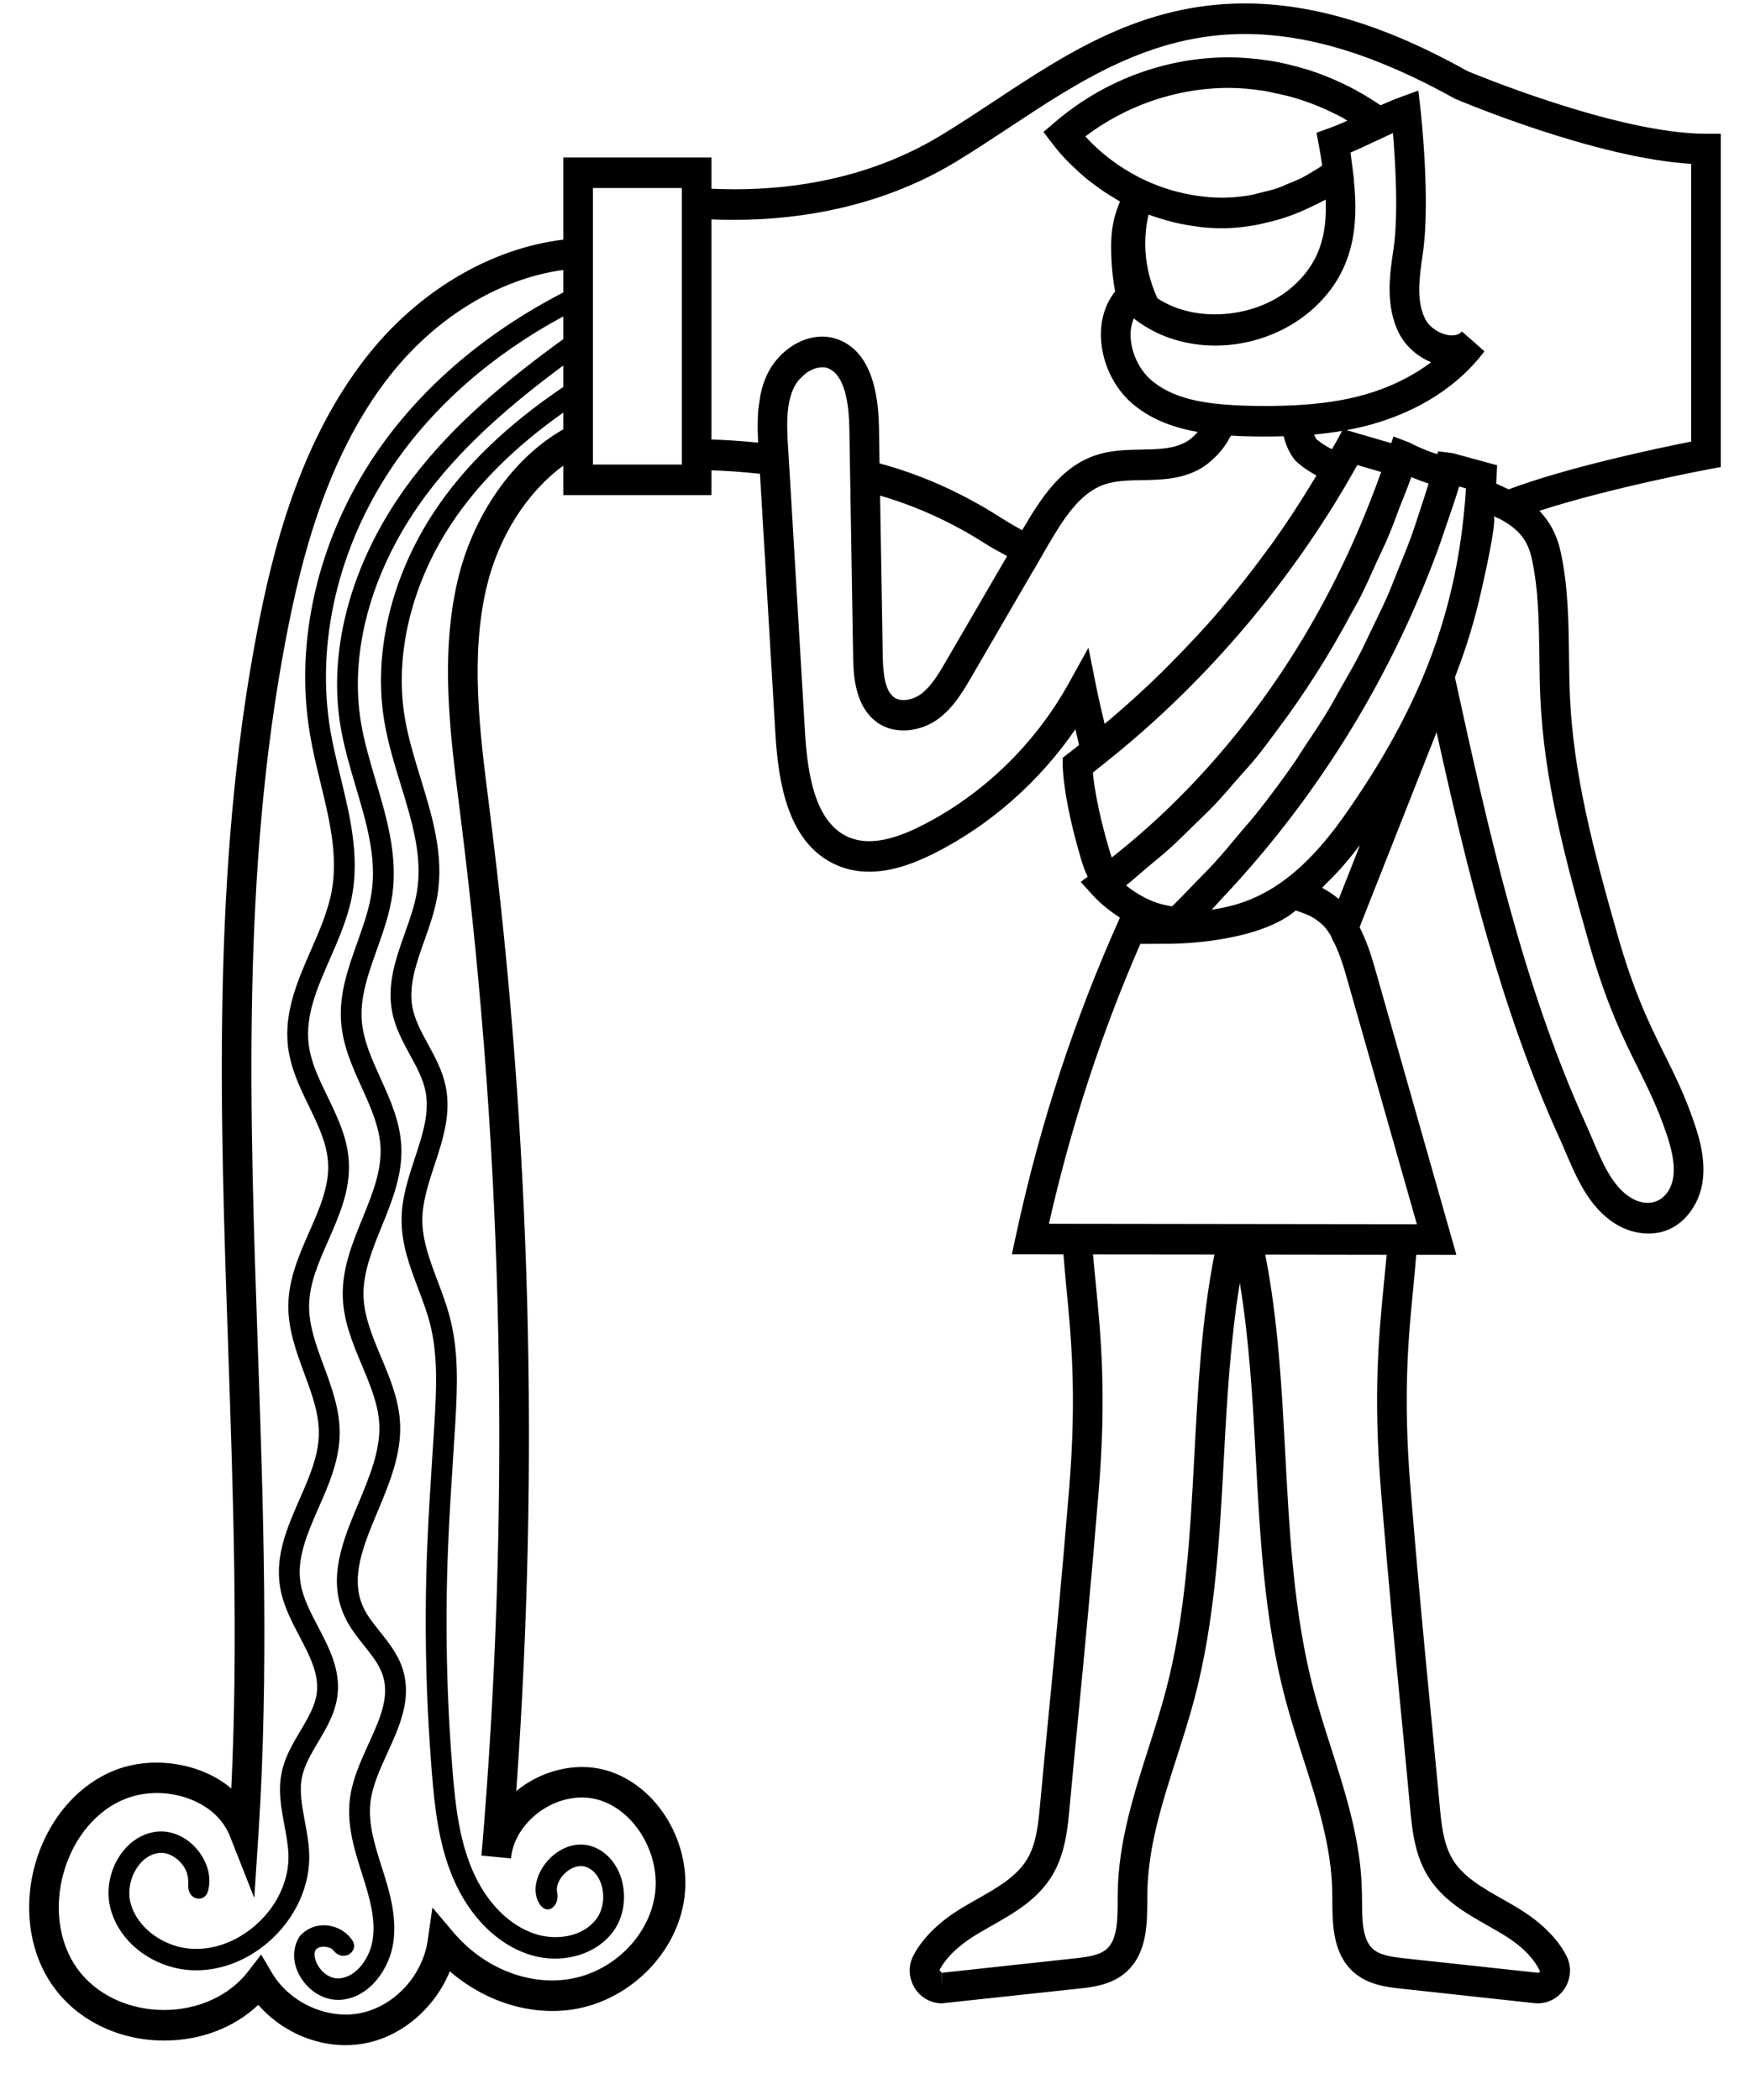 <svg width="30" height="36" viewBox="0 0 30 36" fill="none" xmlns="http://www.w3.org/2000/svg">
<path fill-rule="evenodd" clip-rule="evenodd" d="M25.159 1.22C23.763 0.438 22.513 0.059 21.339 0.059C19.578 0.059 18.288 0.911 17.041 1.736C16.733 1.939 16.427 2.141 16.116 2.329C14.672 3.201 13.124 3.28 12.197 3.235V2.699H9.656V4.108C8.406 4.258 7.156 4.996 6.272 6.132C5.13 7.598 4.67 9.438 4.398 10.877C3.63 14.921 3.774 19.106 3.913 23.152C3.997 25.62 4.085 28.163 3.965 30.66C3.465 30.232 2.636 30.085 1.969 30.347C1.331 30.598 0.822 31.194 0.607 31.943C0.392 32.692 0.504 33.479 0.908 34.047C1.322 34.632 2.035 34.981 2.814 34.981C3.441 34.981 4.013 34.761 4.428 34.369C4.798 34.796 5.355 35.06 5.923 35.06C6.048 35.06 6.173 35.047 6.293 35.021C6.921 34.888 7.464 34.402 7.711 33.794C8.304 34.306 9.078 34.56 9.818 34.448C10.76 34.303 11.56 33.533 11.72 32.616C11.893 31.63 11.275 30.589 10.373 30.343C9.848 30.2 9.257 30.365 8.85 30.705C9.249 25.131 9.099 19.505 8.403 13.962L8.379 13.767C8.223 12.537 8.062 11.266 8.338 10.08C8.542 9.205 9.032 8.44 9.656 7.983V8.488H12.197V8.063C12.451 8.07 12.727 8.09 13.028 8.122L13.292 12.569C13.343 13.431 13.509 14.467 14.346 14.832C14.515 14.906 14.7 14.944 14.898 14.944C15.228 14.944 15.591 14.842 16.009 14.632C16.971 14.148 17.815 13.404 18.435 12.502C18.443 12.536 18.451 12.57 18.459 12.603L18.498 12.771C18.44 12.818 18.382 12.865 18.322 12.91L18.218 12.989V13.122C18.218 13.144 18.222 13.682 18.532 14.726C18.566 14.842 18.603 14.94 18.645 15.029L18.527 15.119L18.724 15.336C18.868 15.495 19.028 15.62 19.199 15.731C18.418 17.471 17.83 19.257 17.415 21.184L17.346 21.503L18.23 21.504C18.245 21.681 18.26 21.856 18.277 22.039C18.363 22.912 18.46 23.902 18.329 25.511C18.196 27.125 18.094 28.186 17.991 29.245C17.939 29.78 17.887 30.315 17.831 30.921C17.801 31.254 17.769 31.599 17.611 31.866C17.43 32.172 17.097 32.36 16.744 32.56C16.661 32.607 16.58 32.653 16.499 32.702C16.224 32.866 15.855 33.143 15.656 33.527C15.569 33.697 15.575 33.898 15.672 34.066C15.771 34.237 15.953 34.343 16.145 34.343L18.48 34.092C18.724 34.067 19.057 34.03 19.309 33.804C19.665 33.483 19.666 32.981 19.668 32.577L19.669 32.459C19.678 31.672 19.918 30.923 20.172 30.129C20.279 29.796 20.385 29.462 20.475 29.125C20.833 27.769 20.909 26.347 20.982 24.972C21.034 23.985 21.094 22.972 21.254 21.993C21.415 22.972 21.474 23.985 21.527 24.972C21.6 26.347 21.675 27.769 22.034 29.126C22.123 29.462 22.23 29.796 22.336 30.129C22.59 30.923 22.83 31.672 22.839 32.459L22.84 32.576C22.842 32.98 22.844 33.483 23.199 33.804C23.452 34.03 23.785 34.067 24.028 34.092L26.305 34.34L26.364 34.343C26.556 34.343 26.737 34.237 26.837 34.066C26.934 33.898 26.94 33.697 26.852 33.527C26.654 33.143 26.284 32.866 26.009 32.702C25.929 32.653 25.847 32.607 25.764 32.56C25.411 32.36 25.078 32.172 24.897 31.866C24.74 31.599 24.708 31.254 24.677 30.921C24.621 30.319 24.57 29.787 24.518 29.254C24.416 28.192 24.312 27.13 24.18 25.511C24.048 23.902 24.145 22.914 24.231 22.042C24.249 21.86 24.263 21.686 24.278 21.511L24.967 21.512L23.561 16.567C23.494 16.332 23.415 16.107 23.307 15.895L24.627 12.552C25.146 14.893 25.723 17.28 26.726 19.494C26.764 19.577 26.8 19.661 26.837 19.747C27.026 20.191 27.24 20.695 27.688 20.977C27.863 21.087 28.066 21.147 28.259 21.147C28.598 21.147 28.881 20.969 29.059 20.644C29.311 20.184 29.178 19.648 29.056 19.285C28.89 18.79 28.716 18.441 28.532 18.071C28.277 17.556 28.012 17.024 27.722 16.003C27.315 14.571 26.974 13.278 26.913 11.941C26.903 11.708 26.9 11.474 26.897 11.24C26.89 10.661 26.883 10.063 26.758 9.477C26.689 9.15 26.55 8.923 26.39 8.757C27.59 8.366 29.271 8.048 29.29 8.045L29.499 8.006V2.293H29.245C27.707 2.293 25.163 1.22 25.159 1.22ZM9.656 5.014C8.313 5.707 7.202 6.654 6.433 7.791C5.451 9.245 5.043 10.993 5.314 12.59C5.36 12.865 5.427 13.142 5.492 13.409C5.65 14.058 5.798 14.672 5.685 15.282C5.622 15.621 5.474 15.96 5.331 16.287C5.102 16.811 4.865 17.352 4.938 17.948C4.983 18.317 5.142 18.646 5.296 18.963C5.455 19.291 5.605 19.601 5.624 19.934C5.647 20.333 5.479 20.713 5.302 21.117C5.13 21.508 4.951 21.914 4.943 22.362C4.935 22.782 5.078 23.169 5.216 23.544C5.348 23.902 5.473 24.239 5.466 24.588C5.459 24.962 5.302 25.321 5.136 25.7C4.93 26.17 4.716 26.657 4.799 27.192C4.848 27.507 4.995 27.788 5.138 28.059C5.307 28.383 5.468 28.69 5.432 29.01C5.407 29.239 5.281 29.449 5.149 29.673C5.019 29.891 4.884 30.118 4.829 30.384C4.765 30.697 4.821 30.999 4.876 31.293C4.907 31.462 4.937 31.621 4.944 31.779C4.964 32.23 4.746 32.695 4.359 33.022C3.973 33.35 3.488 33.481 3.062 33.373C2.652 33.268 2.319 32.962 2.235 32.611C2.19 32.422 2.231 32.198 2.344 32.025C2.437 31.881 2.566 31.789 2.709 31.767C2.887 31.739 3.058 31.861 3.149 31.995C3.216 32.096 3.232 32.202 3.226 32.298C3.21 32.587 3.504 32.621 3.562 32.429C3.624 32.223 3.579 31.991 3.441 31.786C3.255 31.508 2.945 31.358 2.655 31.404C2.412 31.442 2.197 31.59 2.047 31.821C1.879 32.08 1.819 32.409 1.889 32.698C2.005 33.186 2.432 33.591 2.977 33.729C3.103 33.761 3.233 33.777 3.364 33.777C3.787 33.777 4.224 33.613 4.585 33.306C5.058 32.906 5.326 32.328 5.3 31.761C5.292 31.577 5.258 31.397 5.226 31.223C5.176 30.954 5.128 30.7 5.178 30.461C5.22 30.256 5.334 30.066 5.453 29.865C5.6 29.617 5.752 29.361 5.787 29.052C5.835 28.617 5.64 28.244 5.451 27.884C5.318 27.629 5.191 27.388 5.152 27.134C5.085 26.708 5.268 26.292 5.46 25.851C5.635 25.455 5.814 25.044 5.823 24.596C5.831 24.176 5.688 23.788 5.549 23.413C5.417 23.055 5.292 22.717 5.299 22.369C5.306 21.997 5.462 21.643 5.627 21.268C5.814 20.842 6.008 20.402 5.98 19.912C5.957 19.504 5.783 19.146 5.615 18.799C5.468 18.496 5.329 18.209 5.292 17.902C5.231 17.409 5.438 16.937 5.656 16.438C5.808 16.092 5.964 15.733 6.036 15.352C6.163 14.661 5.998 13.979 5.838 13.32C5.775 13.059 5.709 12.788 5.664 12.527C5.41 11.025 5.796 9.376 6.725 8.002C7.431 6.96 8.437 6.082 9.656 5.424V5.814C8.715 6.497 7.787 7.255 7.061 8.212C6.055 9.536 5.609 11.081 5.837 12.448C5.896 12.803 6 13.153 6.1 13.491C6.282 14.104 6.453 14.682 6.374 15.272C6.335 15.568 6.232 15.854 6.125 16.157C5.97 16.592 5.809 17.042 5.848 17.528C5.879 17.93 6.042 18.292 6.201 18.642C6.357 18.988 6.505 19.315 6.523 19.663C6.544 20.073 6.384 20.466 6.215 20.883C6.04 21.311 5.861 21.753 5.876 22.235C5.89 22.656 6.049 23.037 6.205 23.406C6.352 23.758 6.492 24.092 6.503 24.442C6.517 24.878 6.327 25.333 6.144 25.772C5.881 26.4 5.609 27.051 5.902 27.699C5.989 27.893 6.117 28.054 6.241 28.21C6.378 28.381 6.508 28.543 6.565 28.73C6.681 29.1 6.505 29.485 6.319 29.893C6.18 30.198 6.036 30.514 5.996 30.855C5.944 31.301 6.084 31.74 6.208 32.128C6.341 32.545 6.439 32.892 6.391 33.239C6.348 33.553 6.12 33.892 5.814 33.916C5.678 33.925 5.528 33.833 5.447 33.687C5.418 33.637 5.361 33.507 5.414 33.422C5.456 33.378 5.528 33.362 5.603 33.378C5.646 33.387 5.688 33.401 5.711 33.43C5.883 33.655 6.167 33.449 6.038 33.26C5.957 33.141 5.831 33.052 5.678 33.019C5.483 32.976 5.289 33.029 5.141 33.188C5.01 33.385 5.009 33.64 5.138 33.87C5.278 34.123 5.537 34.284 5.794 34.284C5.81 34.284 5.825 34.283 5.841 34.283C6.345 34.243 6.682 33.742 6.744 33.291C6.807 32.831 6.663 32.377 6.546 32.013C6.429 31.645 6.307 31.264 6.35 30.898C6.383 30.616 6.514 30.328 6.642 30.049C6.849 29.595 7.063 29.126 6.905 28.618C6.826 28.364 6.669 28.167 6.517 27.976C6.402 27.832 6.293 27.696 6.224 27.545C6 27.045 6.229 26.497 6.471 25.917C6.671 25.441 6.876 24.948 6.86 24.43C6.846 24.01 6.686 23.628 6.531 23.26C6.383 22.908 6.244 22.574 6.232 22.223C6.22 21.821 6.377 21.435 6.543 21.026C6.721 20.589 6.905 20.137 6.879 19.643C6.857 19.224 6.688 18.849 6.524 18.487C6.372 18.151 6.229 17.835 6.202 17.499C6.171 17.093 6.311 16.7 6.459 16.284C6.569 15.976 6.682 15.657 6.728 15.322C6.817 14.652 6.626 14.007 6.441 13.384C6.344 13.056 6.243 12.718 6.188 12.386C5.977 11.12 6.398 9.681 7.341 8.438C7.988 7.587 8.81 6.894 9.656 6.266V6.634C8.705 7.277 7.967 7.978 7.441 8.776C6.7 9.899 6.39 11.215 6.592 12.387C6.654 12.748 6.763 13.102 6.868 13.446C7.065 14.086 7.25 14.69 7.145 15.301C7.106 15.531 7.025 15.758 6.94 15.998C6.788 16.426 6.631 16.869 6.722 17.343C6.774 17.616 6.903 17.853 7.027 18.082C7.142 18.292 7.25 18.49 7.293 18.702C7.369 19.073 7.244 19.452 7.112 19.853C7.001 20.19 6.885 20.539 6.884 20.907C6.881 21.331 7.028 21.719 7.17 22.094C7.246 22.295 7.317 22.485 7.369 22.68C7.505 23.207 7.486 23.767 7.448 24.391L7.41 24.982C7.377 25.491 7.345 26 7.324 26.51C7.272 27.798 7.299 29.101 7.403 30.384C7.451 30.981 7.519 31.613 7.767 32.197C8.049 32.861 8.532 33.341 9.094 33.513C9.235 33.556 9.377 33.576 9.518 33.576C9.917 33.576 10.293 33.409 10.511 33.113C10.688 32.875 10.744 32.535 10.658 32.228C10.583 31.958 10.407 31.751 10.176 31.662C9.853 31.537 9.529 31.713 9.351 31.944C9.196 32.147 9.132 32.391 9.222 32.589C9.353 32.875 9.604 32.685 9.551 32.44C9.526 32.322 9.602 32.208 9.631 32.172C9.728 32.046 9.904 31.949 10.051 32.006C10.221 32.072 10.29 32.237 10.315 32.33C10.37 32.525 10.335 32.745 10.228 32.89C9.985 33.219 9.522 33.261 9.196 33.16C8.735 33.019 8.334 32.614 8.094 32.05C7.868 31.517 7.804 30.92 7.758 30.354C7.655 29.086 7.629 27.798 7.681 26.526C7.701 26.019 7.734 25.512 7.766 25.006L7.804 24.414C7.843 23.756 7.864 23.165 7.712 22.585C7.657 22.37 7.578 22.162 7.502 21.961C7.367 21.602 7.239 21.263 7.24 20.909C7.242 20.6 7.343 20.294 7.449 19.971C7.591 19.541 7.737 19.096 7.641 18.627C7.587 18.359 7.461 18.127 7.338 17.902C7.223 17.689 7.113 17.488 7.071 17.272C7.001 16.899 7.134 16.522 7.275 16.124C7.362 15.88 7.451 15.627 7.496 15.365C7.617 14.665 7.409 13.989 7.208 13.335C7.106 13.003 7.001 12.66 6.943 12.323C6.757 11.244 7.046 10.027 7.735 8.983C8.2 8.279 8.838 7.652 9.656 7.073V7.36C8.793 7.852 8.106 8.831 7.844 9.957C7.546 11.238 7.713 12.558 7.875 13.834L7.899 14.03C8.638 19.916 8.758 25.898 8.254 31.81L8.76 31.858C8.81 31.302 9.378 30.814 9.975 30.814C10.067 30.814 10.157 30.826 10.242 30.849C10.888 31.025 11.345 31.807 11.22 32.524C11.097 33.226 10.477 33.818 9.744 33.929C9.031 34.039 8.276 33.719 7.775 33.128L7.413 32.7L7.332 33.262C7.247 33.862 6.767 34.386 6.191 34.508C5.619 34.63 4.968 34.334 4.666 33.826L4.477 33.507L4.251 33.799C3.934 34.211 3.397 34.457 2.814 34.457C2.197 34.457 1.637 34.188 1.318 33.738C1.008 33.301 0.924 32.685 1.094 32.092C1.264 31.499 1.659 31.029 2.15 30.837C2.317 30.771 2.505 30.737 2.694 30.737C3.17 30.737 3.741 30.967 3.944 31.483L4.359 32.538L4.433 31.402C4.61 28.653 4.514 25.847 4.421 23.134C4.282 19.117 4.139 14.963 4.896 10.977C5.158 9.597 5.595 7.837 6.668 6.46C7.456 5.448 8.556 4.777 9.656 4.628V5.014ZM11.689 7.793V7.964H10.164V7.684V4.063V3.223H11.689V7.793ZM18.659 11.103L18.326 11.705C17.745 12.758 16.843 13.63 15.786 14.161C15.262 14.425 14.857 14.487 14.544 14.35C13.964 14.097 13.841 13.248 13.799 12.537L13.541 8.18L13.51 7.672C13.49 7.344 13.468 6.972 13.596 6.674C13.622 6.615 13.657 6.56 13.697 6.511C13.709 6.497 13.723 6.487 13.735 6.474C13.766 6.441 13.799 6.41 13.834 6.386C13.849 6.375 13.865 6.368 13.88 6.359C13.915 6.339 13.95 6.323 13.986 6.313C14.003 6.308 14.02 6.304 14.038 6.302C14.083 6.296 14.129 6.292 14.171 6.305C14.209 6.317 14.244 6.335 14.276 6.359C14.497 6.526 14.554 6.966 14.56 7.335L14.563 7.514L14.625 11.258C14.631 11.544 14.641 12.139 15.08 12.413C15.369 12.592 15.793 12.546 16.1 12.312C16.354 12.118 16.513 11.845 16.653 11.605L17.714 9.78L17.715 9.781L17.96 9.357C18.233 8.889 18.511 8.457 18.919 8.31C19.114 8.24 19.339 8.235 19.578 8.231C19.903 8.225 20.239 8.218 20.555 8.047C20.66 7.991 20.75 7.916 20.835 7.832C20.851 7.816 20.868 7.801 20.883 7.784C20.962 7.698 21.031 7.599 21.09 7.488C21.094 7.48 21.1 7.476 21.104 7.468C21.173 7.472 21.241 7.476 21.309 7.478C21.542 7.485 21.773 7.486 22.006 7.479C22.029 7.576 22.06 7.654 22.095 7.725C22.103 7.742 22.112 7.759 22.121 7.774C22.158 7.839 22.2 7.896 22.25 7.937C22.347 8.019 22.45 8.087 22.557 8.145C22.561 8.147 22.563 8.15 22.567 8.152C22.547 8.185 22.526 8.218 22.507 8.252C22.292 8.606 22.066 8.955 21.824 9.294C21.797 9.331 21.768 9.368 21.741 9.406C21.494 9.745 21.237 10.076 20.965 10.396C20.949 10.415 20.934 10.434 20.919 10.453C20.644 10.775 20.354 11.082 20.057 11.382C20.011 11.428 19.966 11.475 19.919 11.521C19.629 11.806 19.328 12.079 19.019 12.341C18.991 12.363 18.963 12.386 18.936 12.409C18.887 12.201 18.837 11.992 18.795 11.782L18.659 11.103ZM15.087 8.496C15.704 8.676 16.31 8.948 16.892 9.321C17.017 9.4 17.141 9.465 17.265 9.533L16.217 11.335C16.096 11.544 15.97 11.759 15.797 11.891C15.654 12 15.457 12.036 15.343 11.965C15.167 11.855 15.139 11.541 15.133 11.249L15.087 8.496ZM22.569 2.276L22.61 2.497C22.632 2.614 22.65 2.727 22.666 2.839C22.611 2.876 22.556 2.911 22.499 2.944C22.443 2.977 22.388 3.012 22.33 3.042C22.246 3.084 22.159 3.12 22.073 3.154C22.016 3.178 21.96 3.204 21.902 3.224C21.806 3.257 21.708 3.28 21.611 3.303C21.56 3.315 21.51 3.331 21.459 3.341C21.311 3.368 21.161 3.385 21.011 3.388L20.941 3.389C20.809 3.389 20.677 3.377 20.543 3.359C20.233 3.316 19.924 3.227 19.63 3.09C19.238 2.906 18.888 2.649 18.606 2.338C19.289 1.822 20.118 1.529 20.967 1.508L21.063 1.507C21.262 1.507 21.461 1.526 21.658 1.556C21.721 1.565 21.782 1.581 21.845 1.594C21.979 1.621 22.112 1.652 22.244 1.693C22.314 1.714 22.383 1.739 22.452 1.764C22.575 1.809 22.695 1.86 22.814 1.917C22.879 1.949 22.945 1.979 23.01 2.014C23.04 2.031 23.068 2.052 23.097 2.069C22.993 2.116 22.887 2.161 22.775 2.201L22.569 2.276ZM22.133 4.936C21.513 5.462 20.48 5.542 19.841 5.112C19.703 4.811 19.633 4.496 19.633 4.177C19.633 4.011 19.651 3.845 19.689 3.68C19.708 3.687 19.728 3.692 19.747 3.699C19.788 3.714 19.828 3.726 19.869 3.739C19.946 3.763 20.024 3.786 20.102 3.806C20.145 3.816 20.187 3.826 20.229 3.835C20.311 3.852 20.393 3.866 20.475 3.877C20.512 3.883 20.549 3.889 20.587 3.893C20.705 3.905 20.823 3.913 20.941 3.913L21.023 3.912C21.189 3.908 21.355 3.888 21.52 3.859C21.572 3.851 21.624 3.836 21.675 3.825C21.789 3.8 21.902 3.77 22.014 3.734C22.072 3.715 22.129 3.694 22.186 3.673C22.294 3.631 22.399 3.584 22.504 3.533C22.556 3.508 22.608 3.484 22.659 3.456C22.681 3.443 22.704 3.435 22.726 3.422C22.751 4.021 22.624 4.518 22.133 4.936ZM19.438 5.455L19.444 5.465L19.495 5.503C19.871 5.779 20.335 5.924 20.837 5.924C21.429 5.924 22.019 5.711 22.456 5.34C23.231 4.681 23.287 3.848 23.209 3.095L23.213 3.093L23.193 2.937L23.152 2.615C23.303 2.551 23.45 2.482 23.596 2.413L23.829 2.304C23.846 2.297 23.862 2.289 23.879 2.281C23.92 2.775 23.976 3.692 23.887 4.281C23.826 4.686 23.742 5.239 23.983 5.713C24.097 5.937 24.302 6.116 24.534 6.209C24.211 6.453 23.82 6.645 23.387 6.767C23.044 6.865 22.656 6.923 22.202 6.947C21.91 6.962 21.617 6.964 21.326 6.954C21.208 6.95 21.088 6.943 20.968 6.933C20.402 6.885 20.024 6.758 19.743 6.523C19.53 6.344 19.388 6.043 19.381 5.756C19.379 5.668 19.394 5.559 19.438 5.455ZM23.007 7.387L22.926 7.538C22.897 7.592 22.865 7.646 22.834 7.699C22.827 7.696 22.819 7.694 22.812 7.69C22.728 7.647 22.648 7.596 22.57 7.531C22.57 7.531 22.565 7.525 22.559 7.516C22.556 7.512 22.551 7.501 22.548 7.494C22.542 7.484 22.537 7.473 22.531 7.457C22.53 7.455 22.529 7.45 22.528 7.449C22.696 7.433 22.855 7.413 23.007 7.387ZM19.06 14.7C19.045 14.661 19.031 14.619 19.018 14.573C18.815 13.891 18.754 13.446 18.735 13.246C18.765 13.221 18.796 13.196 18.826 13.171L18.939 13.081C20.574 11.784 21.991 10.146 23.058 8.338L23.232 8.035C23.244 8.014 23.257 7.993 23.269 7.972L23.677 8.091C23.621 8.249 23.562 8.406 23.501 8.561C22.7 10.626 21.485 12.492 19.886 13.991C19.62 14.24 19.344 14.475 19.06 14.7ZM23.806 9.184C23.874 9.023 23.933 8.856 23.996 8.691C24.062 8.52 24.133 8.354 24.194 8.179C24.205 8.184 24.218 8.188 24.229 8.193C24.308 8.226 24.391 8.257 24.478 8.286C24.482 8.288 24.486 8.29 24.49 8.291C24.444 8.442 24.395 8.591 24.346 8.74C24.294 8.897 24.244 9.056 24.187 9.211C24.117 9.404 24.039 9.593 23.961 9.783C23.901 9.932 23.844 10.083 23.779 10.23C23.694 10.423 23.6 10.612 23.508 10.802C23.441 10.941 23.377 11.081 23.306 11.218C23.204 11.416 23.091 11.608 22.981 11.801C22.911 11.925 22.845 12.051 22.771 12.173C22.637 12.395 22.493 12.61 22.348 12.826C22.29 12.914 22.236 13.004 22.176 13.09C21.969 13.388 21.752 13.679 21.525 13.963C21.453 14.054 21.374 14.139 21.3 14.228C21.141 14.419 20.983 14.611 20.815 14.795C20.713 14.908 20.604 15.014 20.498 15.123C20.364 15.262 20.232 15.402 20.094 15.537C20.053 15.53 20.012 15.524 19.972 15.514C19.943 15.507 19.914 15.502 19.886 15.493C19.804 15.469 19.724 15.437 19.646 15.399C19.641 15.396 19.636 15.395 19.631 15.392L19.619 15.385C19.507 15.327 19.402 15.259 19.304 15.178C19.434 15.076 19.556 14.965 19.682 14.858C19.803 14.757 19.925 14.66 20.042 14.554C20.196 14.416 20.341 14.27 20.489 14.125C20.599 14.017 20.712 13.912 20.819 13.8C20.959 13.652 21.092 13.495 21.226 13.341C21.331 13.221 21.44 13.105 21.541 12.981C21.654 12.843 21.759 12.695 21.868 12.551C22.347 11.918 22.779 11.241 23.162 10.523C23.216 10.424 23.274 10.327 23.325 10.226C23.424 10.03 23.513 9.827 23.604 9.626C23.671 9.479 23.743 9.334 23.806 9.184ZM20.475 24.943C20.403 26.291 20.329 27.685 19.984 28.988C19.898 29.315 19.793 29.64 19.69 29.965C19.435 30.761 19.172 31.585 19.161 32.453L19.16 32.576C19.159 32.905 19.157 33.245 18.975 33.409C18.854 33.518 18.655 33.547 18.427 33.572L16.149 33.819L16.145 34.081V33.819L16.105 33.774C16.247 33.499 16.537 33.285 16.754 33.155C16.831 33.109 16.91 33.064 16.989 33.019C17.384 32.795 17.793 32.564 18.045 32.139C18.263 31.769 18.303 31.345 18.337 30.971C18.393 30.366 18.444 29.831 18.497 29.297C18.599 28.236 18.702 27.173 18.835 25.555C18.971 23.897 18.871 22.882 18.783 21.987C18.767 21.822 18.751 21.663 18.737 21.505L20.818 21.507C20.597 22.639 20.535 23.808 20.475 24.943ZM24.171 30.971C24.206 31.345 24.245 31.769 24.464 32.139C24.715 32.564 25.124 32.795 25.519 33.019C25.598 33.064 25.677 33.109 25.754 33.155C25.972 33.285 26.262 33.498 26.401 33.796C26.395 33.806 26.381 33.819 26.364 33.819L24.081 33.572C23.853 33.547 23.655 33.518 23.534 33.409C23.351 33.244 23.35 32.904 23.349 32.574L23.347 32.453C23.337 31.585 23.074 30.761 22.819 29.965C22.715 29.64 22.611 29.315 22.524 28.988C22.18 27.685 22.106 26.291 22.034 24.943C21.974 23.809 21.912 22.64 21.69 21.508L23.771 21.511C23.757 21.667 23.741 21.825 23.725 21.989C23.638 22.884 23.538 23.898 23.674 25.555C23.806 27.178 23.91 28.242 24.013 29.307C24.064 29.838 24.116 30.369 24.171 30.971ZM24.289 20.987L21.055 20.983L17.981 20.979C18.366 19.285 18.885 17.701 19.549 16.181L20.082 16.179C20.14 16.178 21.49 16.166 22.164 15.648C22.181 15.635 22.198 15.622 22.213 15.609C22.269 15.626 22.324 15.645 22.373 15.667C22.405 15.681 22.442 15.692 22.471 15.709C22.562 15.76 22.643 15.819 22.708 15.891C22.747 15.935 22.78 15.985 22.812 16.036L22.853 16.134L22.859 16.136C22.947 16.309 23.014 16.505 23.074 16.715L24.289 20.987ZM22.951 15.409C22.945 15.405 22.938 15.401 22.932 15.397C22.856 15.334 22.772 15.278 22.681 15.229C22.675 15.227 22.671 15.222 22.665 15.219C22.687 15.199 22.706 15.176 22.727 15.155C22.808 15.076 22.888 14.995 22.965 14.91C22.999 14.873 23.033 14.832 23.066 14.794C23.132 14.716 23.198 14.635 23.263 14.552C23.279 14.53 23.297 14.511 23.314 14.489L22.951 15.409ZM23.025 14.013C22.948 14.123 22.87 14.226 22.791 14.323C22.282 14.956 21.704 15.431 20.904 15.572C20.86 15.58 20.815 15.588 20.771 15.595C20.842 15.522 20.907 15.444 20.977 15.371C22.538 13.713 23.775 11.735 24.59 9.583C24.669 9.376 24.74 9.168 24.81 8.958C24.879 8.753 24.952 8.549 25.014 8.34L25.13 8.372L25.126 8.444C24.986 10.464 24.358 12.129 23.025 14.013ZM26.406 11.966C26.469 13.36 26.819 14.686 27.235 16.151C27.538 17.218 27.826 17.798 28.08 18.31C28.255 18.663 28.421 18.997 28.575 19.457C28.718 19.882 28.731 20.177 28.617 20.387C28.472 20.65 28.192 20.681 27.953 20.53C27.641 20.334 27.477 19.947 27.302 19.537C27.264 19.447 27.226 19.358 27.187 19.272C26.09 16.853 25.508 14.195 24.942 11.613C24.952 11.587 24.96 11.56 24.97 11.534C25.143 11.084 25.283 10.621 25.389 10.149C25.416 10.034 25.68 8.886 25.601 8.849C25.642 8.868 25.69 8.885 25.731 8.907C26.045 9.078 26.194 9.27 26.262 9.589C26.375 10.123 26.382 10.669 26.389 11.246C26.392 11.487 26.395 11.727 26.406 11.966ZM28.991 7.57C28.429 7.681 26.876 8.008 25.862 8.389C25.793 8.355 25.722 8.323 25.649 8.291C25.651 8.257 25.654 8.223 25.655 8.188L25.665 7.976L24.908 7.769L24.653 7.737L24.64 7.785C24.608 7.775 24.574 7.765 24.544 7.754C24.515 7.743 24.486 7.733 24.457 7.721C24.354 7.68 24.256 7.637 24.167 7.589L23.888 7.482L23.85 7.597L23.084 7.374C23.236 7.346 23.382 7.312 23.521 7.273C24.091 7.112 24.888 6.764 25.448 6.022L25.062 5.683C24.92 5.841 24.55 5.7 24.433 5.47C24.282 5.173 24.324 4.793 24.389 4.362C24.526 3.456 24.359 1.943 24.352 1.879L24.315 1.553L24.015 1.662C23.895 1.706 23.781 1.754 23.669 1.804C23.655 1.795 23.639 1.788 23.625 1.778C23.455 1.664 23.278 1.559 23.096 1.469C23.071 1.457 23.045 1.445 23.02 1.433C22.833 1.344 22.641 1.266 22.445 1.203C22.423 1.196 22.401 1.191 22.38 1.184C22.177 1.123 21.971 1.073 21.762 1.039C21.748 1.037 21.734 1.037 21.72 1.034C21.502 1.002 21.283 0.983 21.063 0.983L20.955 0.984C19.906 1.01 18.884 1.406 18.078 2.1L17.888 2.262L18.041 2.463C18.124 2.572 18.215 2.676 18.311 2.775C18.342 2.807 18.377 2.837 18.409 2.868C18.477 2.934 18.545 2.997 18.618 3.057C18.659 3.091 18.702 3.122 18.745 3.155C18.814 3.207 18.885 3.258 18.958 3.306C19.005 3.336 19.052 3.365 19.1 3.393C19.134 3.413 19.166 3.436 19.2 3.455C19.127 3.632 19.052 3.84 19.048 4.19C19.045 4.543 19.085 4.833 19.116 4.997C18.952 5.203 18.866 5.471 18.873 5.768C18.883 6.209 19.094 6.654 19.423 6.929C19.762 7.214 20.172 7.342 20.532 7.405C20.47 7.478 20.4 7.54 20.319 7.583C20.11 7.697 19.847 7.702 19.569 7.707C19.301 7.712 19.024 7.717 18.752 7.815C18.183 8.02 17.847 8.534 17.524 9.088L17.523 9.09C17.403 9.024 17.281 8.953 17.16 8.876C16.491 8.448 15.791 8.135 15.078 7.944L15.068 7.32C15.053 6.46 14.799 5.949 14.314 5.802C13.871 5.668 13.344 5.971 13.132 6.462C13.089 6.561 13.059 6.663 13.037 6.765C13.03 6.801 13.027 6.837 13.021 6.873C13.011 6.941 13 7.007 12.995 7.074C12.992 7.117 12.992 7.158 12.991 7.2C12.989 7.261 12.988 7.322 12.989 7.381C12.99 7.426 12.992 7.467 12.994 7.511C12.995 7.536 12.995 7.563 12.996 7.588C12.715 7.56 12.45 7.542 12.197 7.535V3.761C13.18 3.803 14.834 3.71 16.373 2.782C16.69 2.59 17.001 2.384 17.315 2.177C18.501 1.393 19.727 0.583 21.339 0.583C22.426 0.583 23.596 0.942 24.941 1.692C25.044 1.736 27.355 2.711 28.991 2.809V7.57Z" fill="black"/>
</svg>
